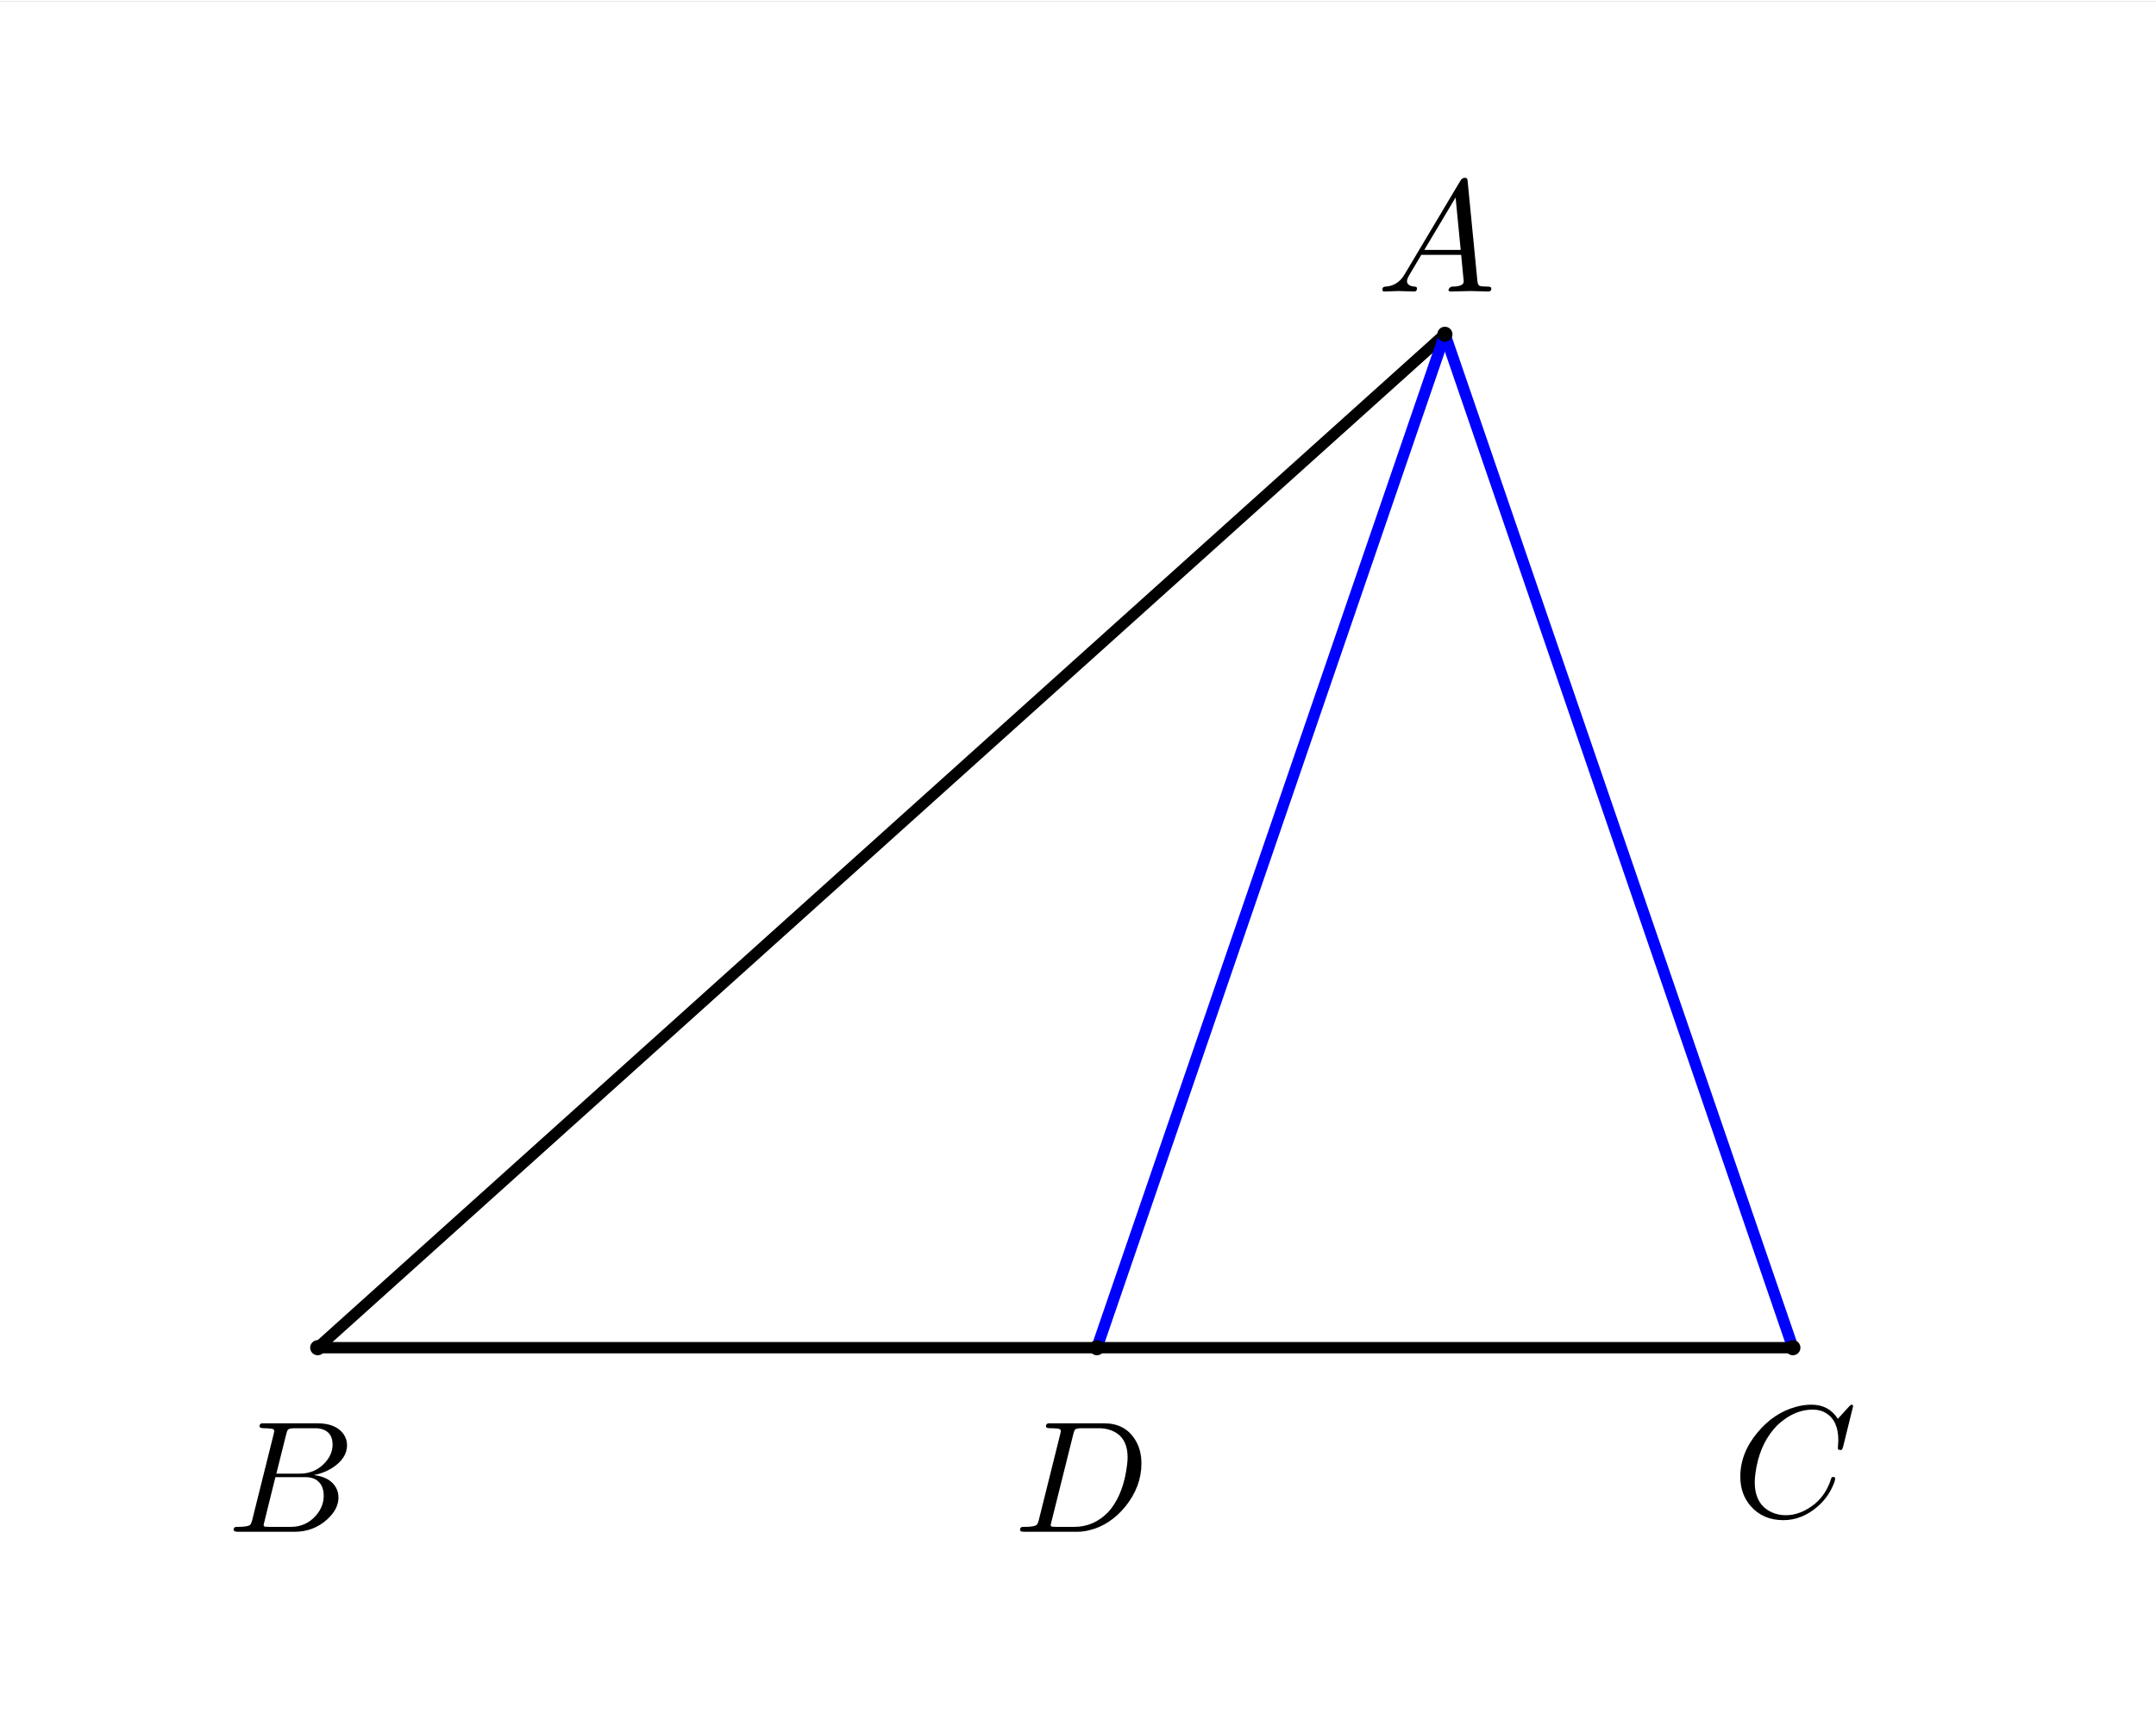 <?xml version="1.0" encoding="ISO-8859-1" standalone="no"?>

<svg 
     version="1.1"
     baseProfile="full"
     xmlns="http://www.w3.org/2000/svg"
     xmlns:xlink="http://www.w3.org/1999/xlink"
     xmlns:ev="http://www.w3.org/2001/xml-events"
     width="5.74cm"
     height="4.58cm"
     viewBox="0 0 285 227"
     >
<rect x="0" y="0" width="285" height="227" fill="#808080" stroke="none"/>
<title>

</title>
<g stroke-linejoin="miter" stroke-dashoffset="0" stroke-dasharray="none" stroke-width="1" stroke-miterlimit="10.000" stroke-linecap="square">
<clipPath id="clipd10f07ef-1122-4591-ba59-37c924b03a51">
  <path d="M 0 0 L 0 229.00 L 287.00 229.00 L 287.00 0 z"/>
</clipPath>
<g clip-path="url(#clip1)">
<g fill-opacity="1" fill-rule="nonzero" stroke="none" fill="#ffffff">
  <path d="M 0 0 L 287.00 0 L 287.00 229.00 L 0 229.00 L 0 0 z"/>
</g> <!-- drawing style -->
</g> <!-- clip1 -->
<g id="misc">
</g><!-- misc -->
<g id="layer0">
<clipPath id="clipb69e1324-e9ca-495c-9945-6937bb152faf">
  <path d="M 0 0 L 0 229.00 L 287.00 229.00 L 287.00 0 z"/>
</clipPath>
<g clip-path="url(#clip2)">
<g stroke-linejoin="round" stroke-width="1.5" stroke-linecap="round" fill="none" stroke-opacity="1" stroke="#000000">
  <path d="M 191.00 44.000 L 42.000 178.00"/>
<title>线段 f</title>
<desc>线段 f: 线段AB</desc>

</g> <!-- drawing style -->
</g> <!-- clip2 -->
<clipPath id="clip6c64ae02-ecf5-41f0-bee1-ad191d1e4282">
  <path d="M 0 0 L 0 229.00 L 287.00 229.00 L 287.00 0 z"/>
</clipPath>
<g clip-path="url(#clip3)">
<g stroke-linejoin="round" stroke-width="1.5" stroke-linecap="round" fill="none" stroke-opacity="1" stroke="#0000ff">
  <path d="M 191.00 44.000 L 237.00 178.00"/>
<title>线段 g</title>
<desc>线段 g: 线段AC</desc>

</g> <!-- drawing style -->
</g> <!-- clip3 -->
<clipPath id="clip4344faf3-c817-442c-8fa7-9bdc479fdcec">
  <path d="M 0 0 L 0 229.00 L 287.00 229.00 L 287.00 0 z"/>
</clipPath>
<g clip-path="url(#clip4)">
<g stroke-linejoin="round" stroke-width="1.5" stroke-linecap="round" fill="none" stroke-opacity="1" stroke="#0000ff">
  <path d="M 191.00 44.000 L 145.00 178.00"/>
<title>线段 h</title>
<desc>线段 h: 线段AD</desc>

</g> <!-- drawing style -->
</g> <!-- clip4 -->
<clipPath id="clip67c729c9-61ba-4c25-8f01-3c9e8fc99526">
  <path d="M 0 0 L 0 229.00 L 287.00 229.00 L 287.00 0 z"/>
</clipPath>
<g clip-path="url(#clip5)">
<g stroke-linejoin="round" stroke-width="1.5" stroke-linecap="round" fill="none" stroke-opacity="1" stroke="#000000">
  <path d="M 42.000 178.00 L 237.00 178.00"/>
<title>线段 i</title>
<desc>线段 i: 线段BC</desc>

</g> <!-- drawing style -->
</g> <!-- clip5 -->
<clipPath id="clip7a4aedb8-57d6-4cad-8f4c-79175f5aafc5">
  <path d="M 0 0 L 0 229.00 L 287.00 229.00 L 287.00 0 z"/>
</clipPath>
<g clip-path="url(#clip6)">
<g fill-opacity="1" fill-rule="nonzero" stroke="none" fill="#000000">
  <path d="M 192.00 44.000 C 192.00 44.552 191.55 45.000 191.00 45.000 C 190.45 45.000 190.00 44.552 190.00 44.000 C 190.00 43.448 190.45 43.000 191.00 43.000 C 191.55 43.000 192.00 43.448 192.00 44.000 z"/>
<title>点 A</title>
<desc>A = (2.98, 2.68)</desc>

</g> <!-- drawing style -->
</g> <!-- clip6 -->
<g transform="matrix(.21, 0, 0, .21, 182.00, 38.343)">
<clipPath id="clip00b556f1-b0f8-481c-8e9b-a5f8eaca0ecc">
  <path d="M -866.67 -182.59 L -866.67 907.89 L 500.00 907.89 L 500.00 -182.59 z"/>
</clipPath>
<g clip-path="url(#clip7)">
<g fill-opacity="1" fill-rule="nonzero" stroke="none" fill="#000000">
  <path d="M 17.906 -11.500 L 52.703 -69.906 Q 53.703 -71.500 55.297 -71.594 Q 56.797 -71.594 57.000 -70.594 Q 57.094 -70.297 57.203 -69.203 L 63.297 -6.703 Q 63.594 -4.203 64.500 -3.703 L 64.594 -3.703 L 64.594 -3.703 L 64.594 -3.703 L 64.594 -3.703 L 64.594 -3.594 Q 65.797 -3.094 69.797 -3.094 Q 72.000 -3.094 72.094 -2 Q 72.094 -0 70.297 -0 L 59.094 -.297 L 59.000 -.297 L 46.594 -0 L 46.500 -0 Q 45.094 -0 45.094 -1.094 Q 45.906 -3 47.500 -3.094 Q 54.703 -3.094 54.703 -6.406 Q 54.703 -6.297 53.094 -23.094 L 28.000 -23.094 L 20.406 -10.297 Q 19.000 -7.797 19.000 -6.594 Q 19.000 -3.5 23.703 -3.094 Q 25.297 -3.094 25.297 -1.906 Q 25.297 -0 23.406 -0 L 13.797 -.297 L 13.406 -.297 L 5 -0 L 4.797 -0 Q 3.5 -0 3.5 -1.094 Q 3.5 -2.906 5 -3 L 5 -3.094 L 5.594 -3.094 Q 11.906 -3.5 15.906 -8.5 Q 16.906 -9.797 17.906 -11.500 z M 29.906 -26.203 L 52.797 -26.203 L 49.594 -59.203 L 29.906 -26.203 z"/>
<title>点 A</title>
<desc>A = (2.98, 2.68)</desc>

</g> <!-- drawing style -->
</g> <!-- clip7 -->
</g> <!-- transform -->
<clipPath id="clip86b4693d-ac77-4076-b5d7-8ba44c3bc022">
  <path d="M 0 0 L 0 229.00 L 287.00 229.00 L 287.00 0 z"/>
</clipPath>
<g clip-path="url(#clip8)">
<g fill-opacity="1" fill-rule="nonzero" stroke="none" fill="#000000">
  <path d="M 43.000 178.00 C 43.000 178.55 42.552 179.00 42.000 179.00 C 41.448 179.00 41.000 178.55 41.000 178.00 C 41.000 177.45 41.448 177.00 42.000 177.00 C 42.552 177.00 43.000 177.45 43.000 178.00 z"/>
<title>点 B</title>
<desc>B = (0, 0)</desc>

</g> <!-- drawing style -->
</g> <!-- clip8 -->
<g transform="matrix(.21, 0, 0, .21, 30.000, 202.34)">
<clipPath id="clip3ac5700f-b71a-486b-b9b5-ca6885a13ef0">
  <path d="M -142.86 -963.54 L -142.86 126.94 L 1223.8 126.94 L 1223.8 -963.54 z"/>
</clipPath>
<g clip-path="url(#clip9)">
<g fill-opacity="1" fill-rule="nonzero" stroke="none" fill="#000000">
  <path d="M 16.000 -7.797 L 29.406 -61.500 Q 29.797 -63.094 29.797 -63.406 Q 29.797 -64.594 28.203 -64.906 L 28.094 -64.906 L 28.000 -64.906 Q 27.703 -64.906 27.094 -65.000 Q 25.406 -65.203 23.297 -65.203 Q 20.703 -65.203 20.500 -66.297 Q 20.500 -68.094 22.000 -68.297 L 22.094 -68.297 L 22.203 -68.297 L 23.406 -68.297 L 57.000 -68.297 Q 68.500 -68.297 73.406 -61.500 Q 75.594 -58.297 75.594 -54.500 Q 75.594 -46.406 66.594 -40.406 Q 66.500 -40.406 66.406 -40.297 Q 61.094 -36.906 54.703 -35.703 Q 64.906 -34.500 68.703 -27.703 Q 70.203 -24.906 70.203 -21.594 Q 70.203 -14.297 63.203 -7.906 L 63.094 -7.797 Q 54.500 -0 42.594 -0 L 6.906 -0 Q 4.406 -0 4.203 -1.094 Q 4.203 -2.906 5.703 -3.094 L 6.906 -3.094 Q 13.406 -3.094 14.703 -4.5 Q 15.297 -5.203 15.906 -7.297 Q 15.906 -7.406 16.000 -7.797 z M 31.094 -36.594 L 45.703 -36.594 Q 55.594 -36.594 62.000 -43.797 Q 66.500 -48.906 66.500 -54.906 Q 66.500 -62.203 60.500 -64.406 Q 58.406 -65.203 55.594 -65.203 L 42.703 -65.203 Q 39.094 -65.203 38.297 -64.203 L 38.297 -64.203 L 38.297 -64.094 L 38.203 -64.094 L 38.203 -64.000 Q 37.797 -63.406 37.297 -61.406 L 31.094 -36.594 z M 26.594 -3.094 L 40.203 -3.094 Q 49.797 -3.094 56.094 -10.297 Q 60.906 -15.906 60.906 -22.703 Q 60.906 -30.000 55.703 -33.000 Q 53.094 -34.406 49.406 -34.406 L 30.500 -34.406 L 23.594 -6.5 Q 23.094 -4.703 23.094 -4.203 Q 23.094 -3.406 24.000 -3.203 L 24.000 -3.203 L 24.000 -3.203 L 24.406 -3.203 Q 25.000 -3.094 26.594 -3.094 z"/>
<title>点 B</title>
<desc>B = (0, 0)</desc>

</g> <!-- drawing style -->
</g> <!-- clip9 -->
</g> <!-- transform -->
<clipPath id="clip9474c101-9f9f-4e88-876b-10727b6ab687">
  <path d="M 0 0 L 0 229.00 L 287.00 229.00 L 287.00 0 z"/>
</clipPath>
<g clip-path="url(#clip10)">
<g fill-opacity="1" fill-rule="nonzero" stroke="none" fill="#000000">
  <path d="M 238.00 178.00 C 238.00 178.55 237.55 179.00 237.00 179.00 C 236.45 179.00 236.00 178.55 236.00 178.00 C 236.00 177.45 236.45 177.00 237.00 177.00 C 237.55 177.00 238.00 177.45 238.00 178.00 z"/>
<title>点 C</title>
<desc>C = (3.9, 0)</desc>

</g> <!-- drawing style -->
</g> <!-- clip10 -->
<g transform="matrix(.21, 0, 0, .21, 229.00, 200.34)">
<clipPath id="clipd029de10-44b3-47c7-855b-fc57a121a9fc">
  <path d="M -1090.5 -954.01 L -1090.5 136.46 L 276.19 136.46 L 276.19 -954.01 z"/>
</clipPath>
<g clip-path="url(#clip11)">
<g fill-opacity="1" fill-rule="nonzero" stroke="none" fill="#000000">
  <path d="M 76.000 -69.500 L 69.703 -44.000 Q 69.203 -42.203 68.703 -42.094 L 68.594 -42.000 L 67.906 -42.000 Q 66.406 -42.000 66.406 -43.000 L 66.703 -47.906 L 66.703 -48.094 Q 66.703 -60.500 58.906 -65.203 L 58.797 -65.297 Q 55.297 -67.406 50.594 -67.406 Q 40.000 -67.406 30.500 -59.500 Q 28.094 -57.594 26.203 -55.297 Q 16.703 -44.203 14.500 -27.094 Q 14.094 -24.000 14.094 -21.703 Q 14.094 -7.703 24.703 -2.797 Q 28.797 -.906 33.703 -.906 Q 43.094 -.906 52.094 -8.203 Q 59.094 -14.094 62.203 -24.000 Q 62.406 -25.000 63.500 -25.000 Q 64.703 -25.000 64.703 -24.000 Q 64.703 -22.203 62.406 -17.594 Q 59.297 -11.297 53.703 -6.406 Q 43.797 2.203 32.094 2.203 Q 19.297 2.203 11.594 -6.594 Q 5 -14.094 5 -25.203 Q 5 -40.094 15.906 -53.094 Q 26.000 -65.203 39.797 -69.094 Q 44.906 -70.500 49.797 -70.500 Q 60.703 -70.500 66.406 -61.594 L 73.406 -69.297 Q 74.594 -70.500 74.906 -70.500 Q 76.000 -70.500 76.000 -69.500 z"/>
<title>点 C</title>
<desc>C = (3.9, 0)</desc>

</g> <!-- drawing style -->
</g> <!-- clip11 -->
</g> <!-- transform -->
<clipPath id="clip6be55faf-dc9f-46ce-b8e7-eb0695a3d9ba">
  <path d="M 0 0 L 0 229.00 L 287.00 229.00 L 287.00 0 z"/>
</clipPath>
<g clip-path="url(#clip12)">
<g fill-opacity="1" fill-rule="nonzero" stroke="none" fill="#000000">
  <path d="M 146.00 178.00 C 146.00 178.55 145.55 179.00 145.00 179.00 C 144.45 179.00 144.00 178.55 144.00 178.00 C 144.00 177.45 144.45 177.00 145.00 177.00 C 145.55 177.00 146.00 177.45 146.00 178.00 z"/>
<title>点 D</title>
<desc>点 D: c 与 x轴 的交点</desc>

</g> <!-- drawing style -->
</g> <!-- clip12 -->
<g transform="matrix(.21, 0, 0, .21, 134.00, 202.34)">
<clipPath id="clip701503b4-f6bc-41f4-9c03-033ff42d6888">
  <path d="M -638.10 -963.54 L -638.10 126.94 L 728.57 126.94 L 728.57 -963.54 z"/>
</clipPath>
<g clip-path="url(#clip13)">
<g fill-opacity="1" fill-rule="nonzero" stroke="none" fill="#000000">
  <path d="M 15.906 -7.797 L 15.906 -7.797 L 29.297 -61.500 Q 29.703 -63.094 29.703 -63.406 Q 29.703 -64.594 28.094 -64.906 L 28.000 -64.906 L 28.000 -64.906 Q 27.797 -65.000 27.500 -65.000 Q 25.094 -65.203 23.203 -65.203 Q 20.594 -65.203 20.406 -66.000 Q 20.297 -66.203 20.297 -66.406 Q 20.297 -68.094 22.000 -68.297 L 22.000 -68.297 L 23.297 -68.297 L 56.906 -68.297 Q 69.906 -68.297 76.297 -58.203 Q 80.406 -51.797 80.406 -43.000 Q 80.406 -28.500 70.297 -15.906 Q 60.703 -4.203 47.703 -1 Q 43.797 -0 39.906 -0 L 6.797 -0 Q 4.297 -0 4.094 -.797 Q 4 -.906 4 -1.203 Q 4 -2.906 5.594 -3.094 L 6.797 -3.094 Q 13.297 -3.094 14.594 -4.5 Q 15.203 -5.203 15.797 -7.297 Q 15.797 -7.406 15.906 -7.797 z M 37.500 -61.406 L 23.797 -6.5 Q 23.297 -4.703 23.297 -4.203 Q 23.297 -3.406 24.203 -3.203 L 24.203 -3.203 L 24.203 -3.203 L 24.594 -3.203 Q 25.203 -3.094 26.797 -3.094 L 38.094 -3.094 Q 50.500 -3.094 59.500 -12.406 Q 60.406 -13.406 61.203 -14.406 Q 69.203 -24.797 71.297 -41.594 Q 71.703 -44.703 71.703 -46.703 Q 71.703 -60.094 61.203 -63.906 Q 57.797 -65.203 53.594 -65.203 L 42.906 -65.203 Q 39.297 -65.203 38.500 -64.203 L 38.500 -64.203 L 38.500 -64.094 L 38.406 -64.094 L 38.406 -64.000 Q 38.000 -63.406 37.500 -61.406 z"/>
<title>点 D</title>
<desc>点 D: c 与 x轴 的交点</desc>

</g> <!-- drawing style -->
</g> <!-- clip13 -->
</g> <!-- transform -->
</g><!-- layer0 -->
</g> <!-- default stroke -->
</svg> <!-- bounding box -->
